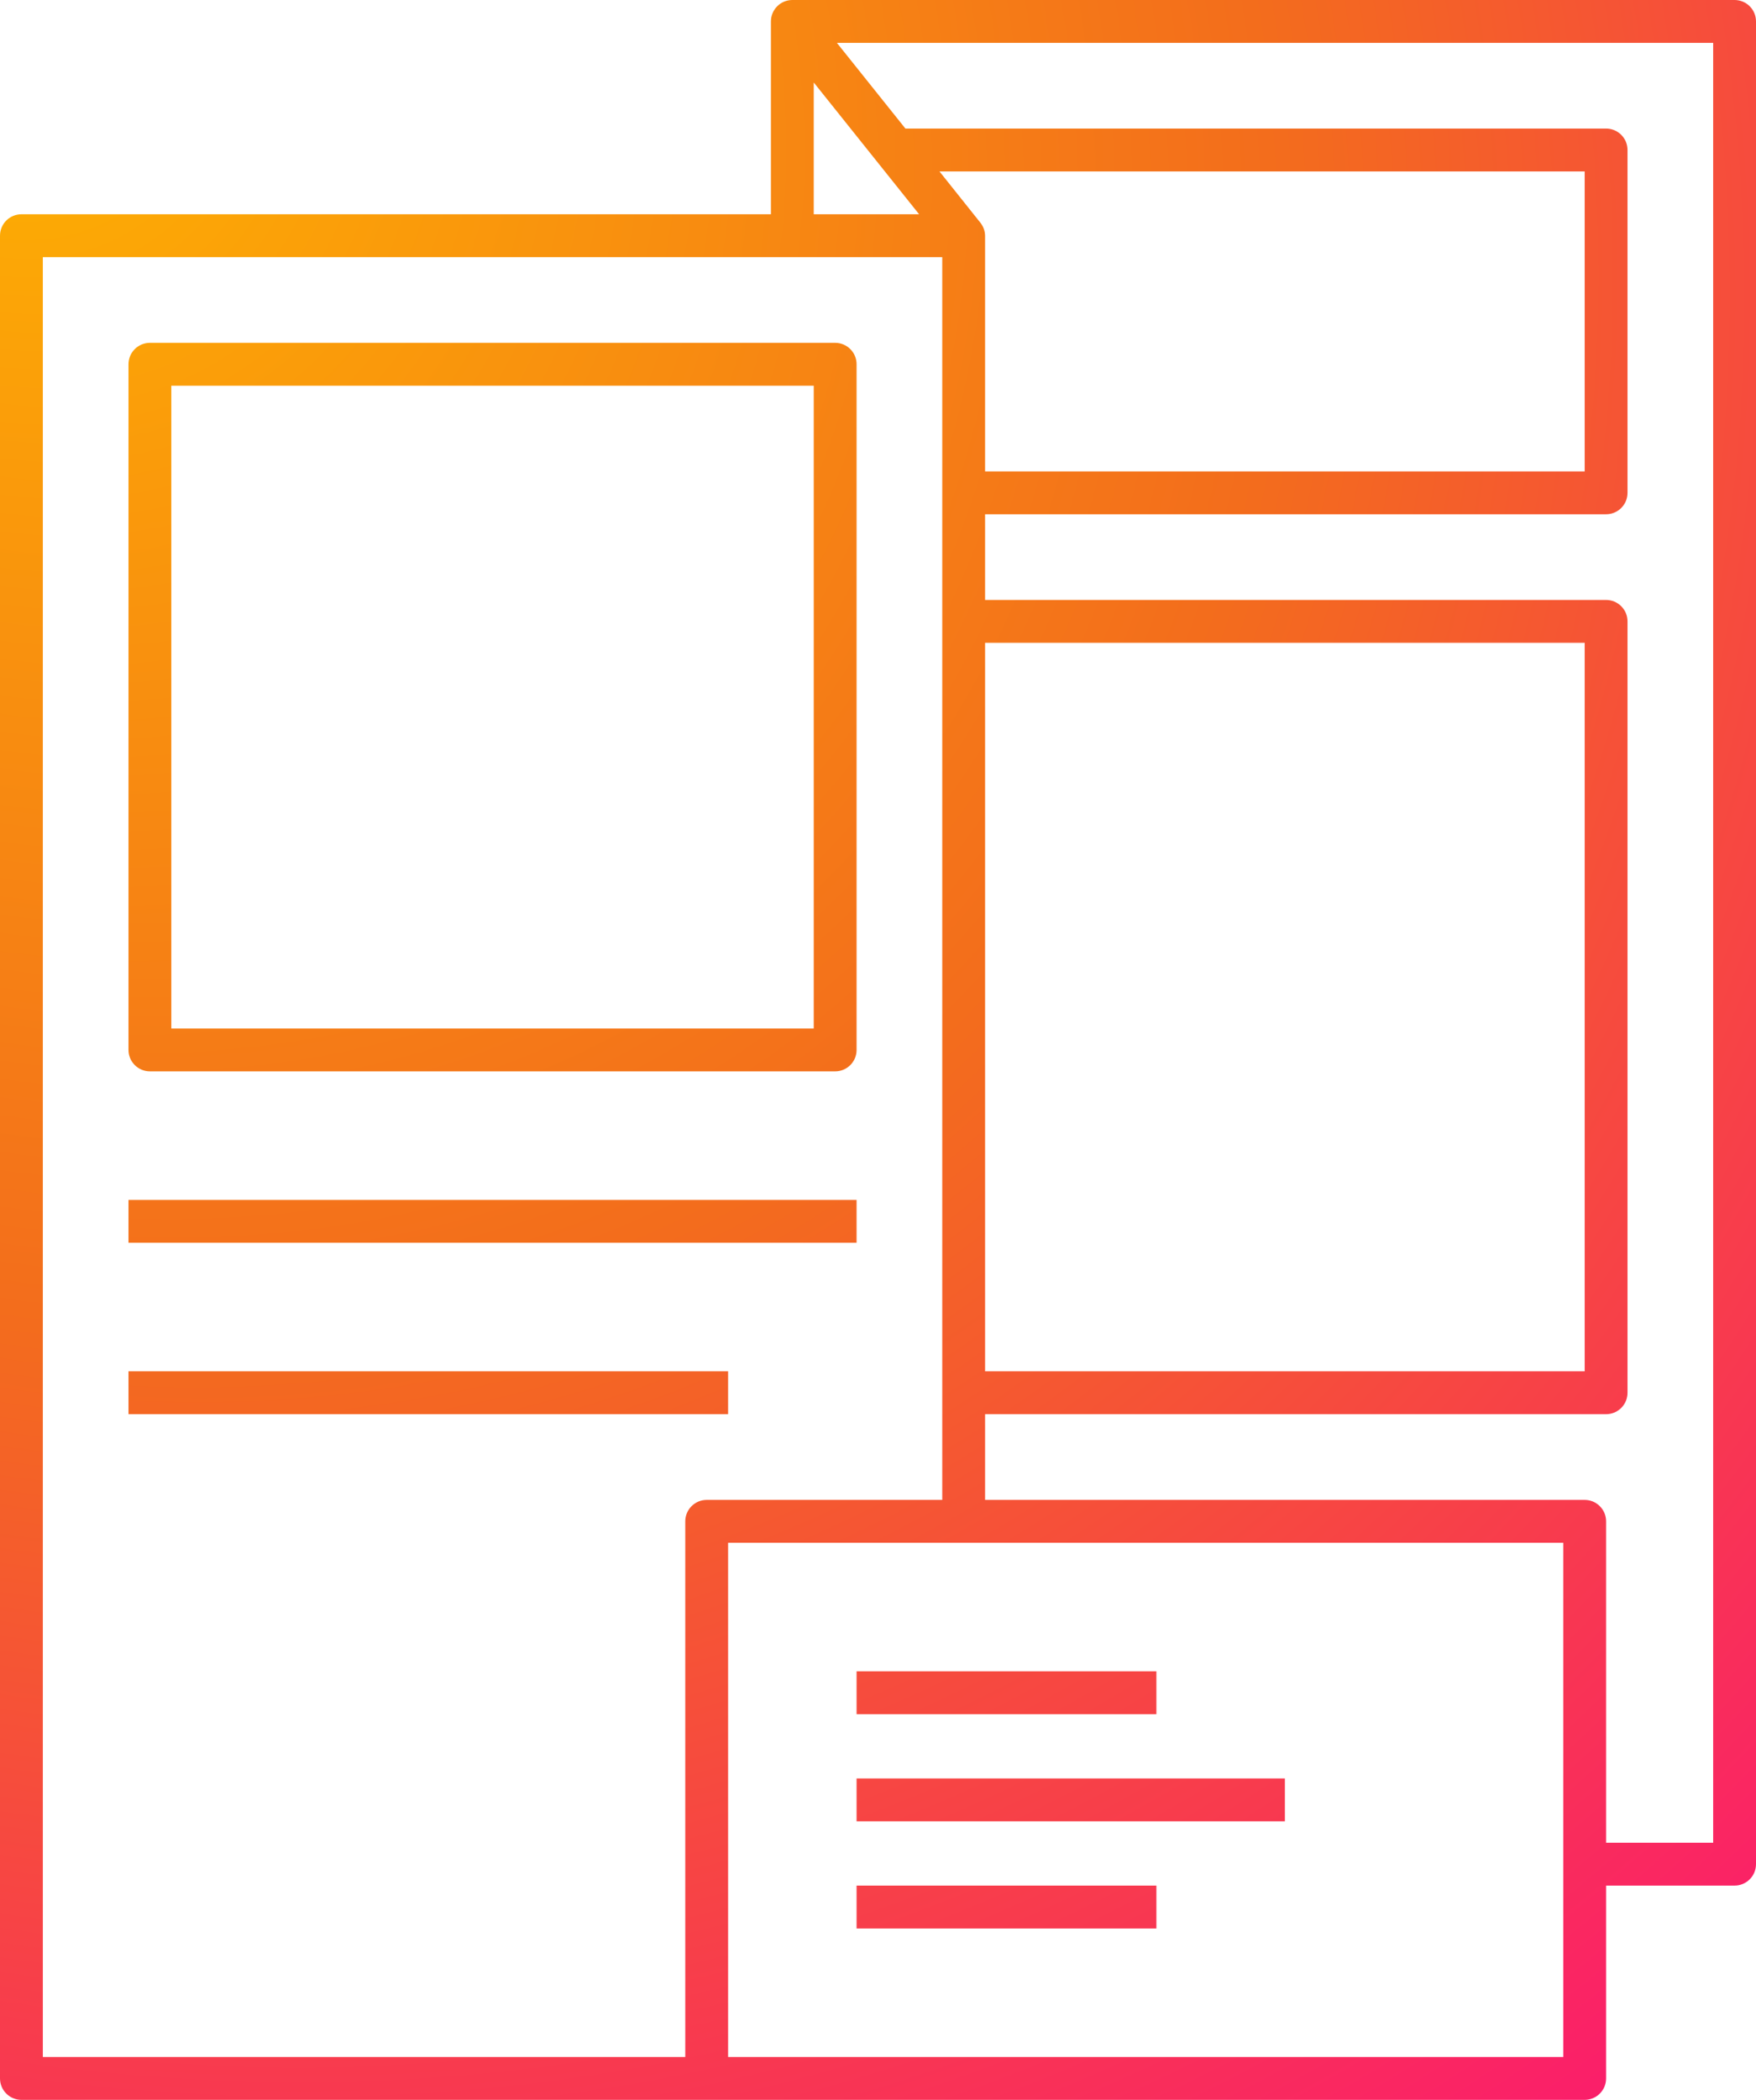<svg width="82" height="98" viewBox="0 0 82 98" fill="none" xmlns="http://www.w3.org/2000/svg">
<path d="M81 0H37C36.735 0 36.48 0.105 36.293 0.293C36.105 0.48 36 0.735 36 1V10H1C0.735 10 0.48 10.105 0.293 10.293C0.105 10.48 0 10.735 0 11V97C0 97.265 0.105 97.52 0.293 97.707C0.48 97.895 0.735 98 1 98H74C74.265 98 74.52 97.895 74.707 97.707C74.895 97.52 75 97.265 75 97V88H81C81.265 88 81.52 87.895 81.707 87.707C81.895 87.52 82 87.265 82 87V1C82 0.735 81.895 0.48 81.707 0.293C81.52 0.105 81.265 0 81 0ZM38 3.85L42.92 10H38V3.85ZM46 30H74V64H46V30ZM45.77 10.38L43.87 8H74V22H46V11C45.996 10.773 45.915 10.555 45.77 10.38ZM32 71V96H2V12H44V70H33C32.735 70 32.48 70.105 32.293 70.293C32.105 70.48 32 70.735 32 71ZM73 96H34V72H73V96ZM80 86H75V71C75 70.735 74.895 70.48 74.707 70.293C74.52 70.105 74.265 70 74 70H46V66H75C75.265 66 75.52 65.895 75.707 65.707C75.895 65.52 76 65.265 76 65V29C76 28.735 75.895 28.48 75.707 28.293C75.52 28.105 75.265 28 75 28H46V24H75C75.265 24 75.52 23.895 75.707 23.707C75.895 23.52 76 23.265 76 23V7C76 6.735 75.895 6.48 75.707 6.293C75.52 6.105 75.265 6 75 6H42.28L39.08 2H80V86ZM39 16H7C6.735 16 6.48 16.105 6.293 16.293C6.105 16.48 6 16.735 6 17V49C6 49.265 6.105 49.52 6.293 49.707C6.48 49.895 6.735 50 7 50H39C39.265 50 39.52 49.895 39.707 49.707C39.895 49.52 40 49.265 40 49V17C40 16.735 39.895 16.48 39.707 16.293C39.52 16.105 39.265 16 39 16ZM38 48H8V18H38V48ZM54 80H40V78H54V80ZM60 85H40V83H60V85ZM54 90H40V88H54V90ZM6 56H40V58H6V56ZM6 64H34V66H6V64Z" fill="url(#paint0_radial_160_95)"/>
<defs>
<radialGradient id="paint0_radial_160_95" cx="0" cy="0" r="1" gradientUnits="userSpaceOnUse" gradientTransform="rotate(50.08) scale(127.781 106.919)">
<stop stop-color="#FEB301"/>
<stop offset="0.51" stop-color="#F36D1C"/>
<stop offset="1" stop-color="#FB196F"/>
</radialGradient>
</defs>
</svg>
